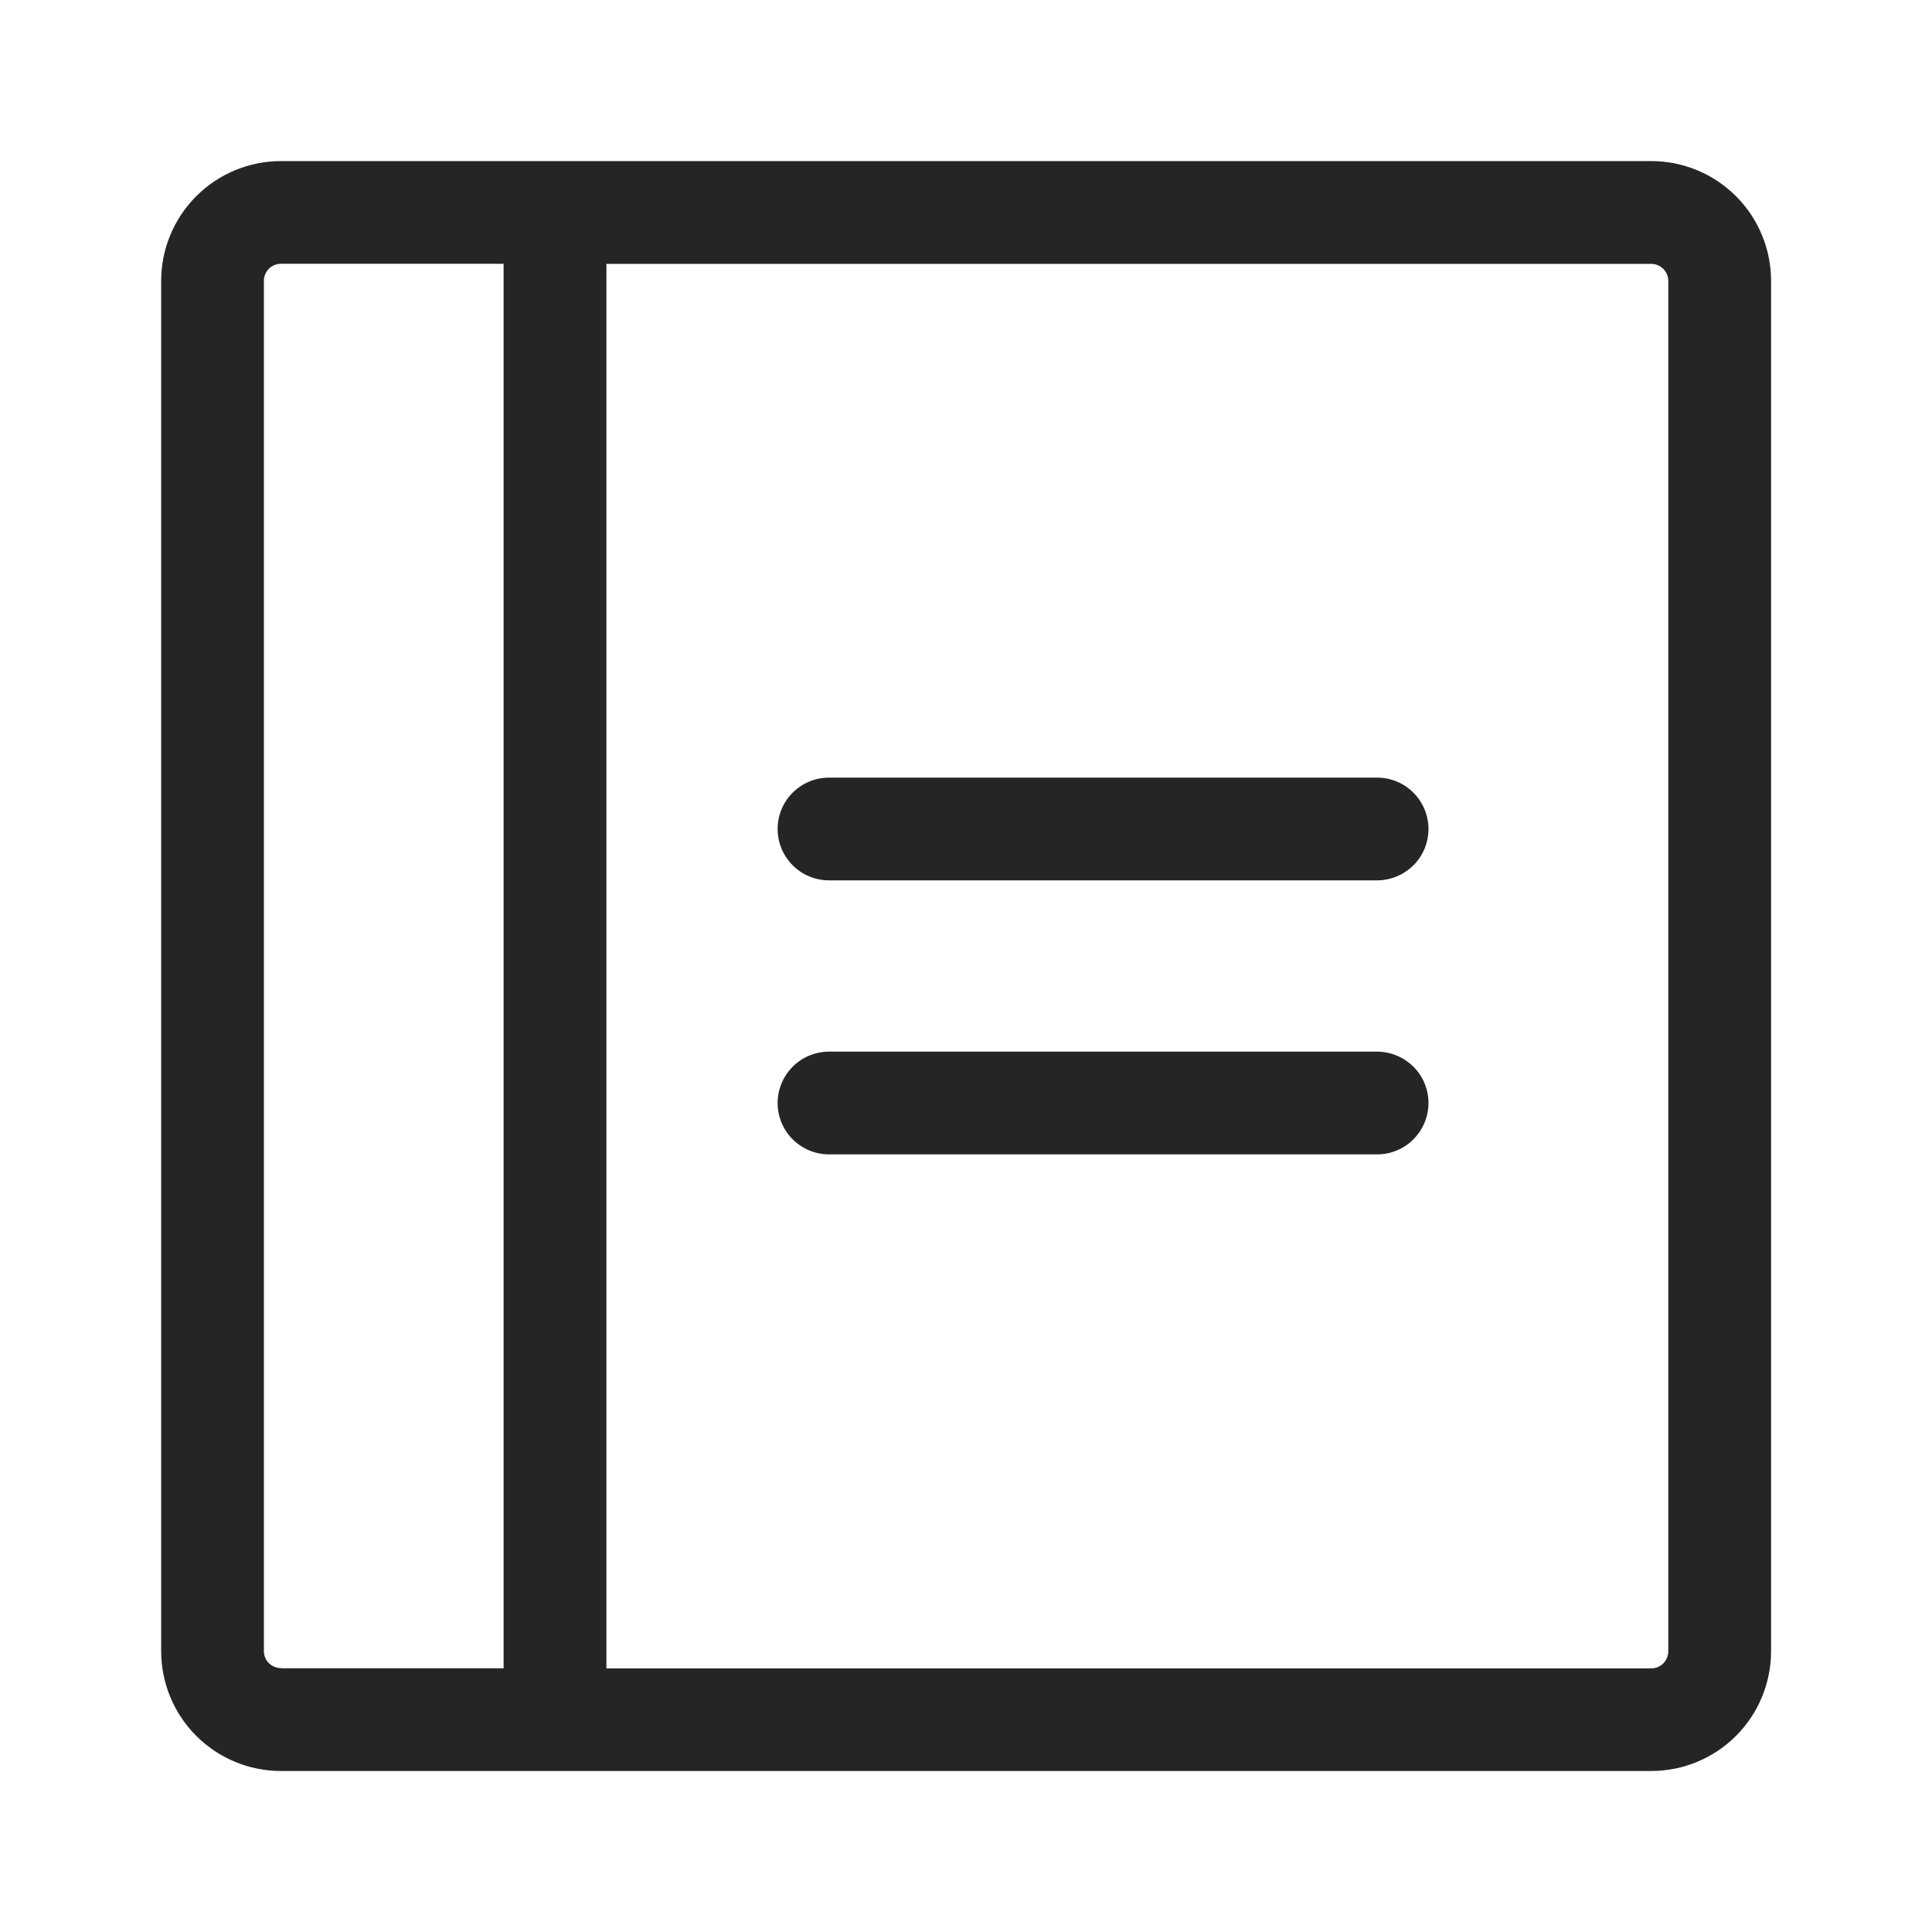 <svg fill="none" height="24" viewBox="0 0 24 24" width="24" xmlns="http://www.w3.org/2000/svg"><path d="m17.745 10.298c0 .169-.067.332-.187.451s-.282.187-.451.187h-6.809c-.169 0-.332-.067-.451-.187-.12-.12-.187-.282-.187-.451s.067-.332.187-.451c.12-.12.282-.187.451-.187h6.809c.169 0 .332.067.451.187.12.12.187.282.187.451zm-.638 2.766h-6.809c-.169 0-.332.067-.451.187-.12.12-.187.282-.187.451s.067.332.187.451c.12.12.282.187.451.187h6.809c.169 0 .332-.067.451-.187s.187-.282.187-.451-.067-.332-.187-.451-.282-.187-.451-.187zm4.894-9.574v17.021c0 .395-.157.774-.436 1.053s-.658.436-1.053.436h-17.021c-.395 0-.774-.157-1.053-.436s-.436-.658-.436-1.053v-17.021c0-.395.157-.774.436-1.053s.658-.436 1.053-.436h17.021c.395 0 .774.157 1.053.436s.436.658.436 1.053zm-18.511 17.234h2.766v-17.447h-2.766c-.056 0-.111.022-.15.062s-.062.094-.062.15v17.021c0 .057.022.111.062.15s.094.062.15.062zm17.234-17.234c0-.056-.022-.111-.062-.15s-.094-.062-.15-.062h-12.979v17.447h12.979c.057 0 .111-.022.15-.062s.062-.094.062-.15z" fill="#252525"/></svg>